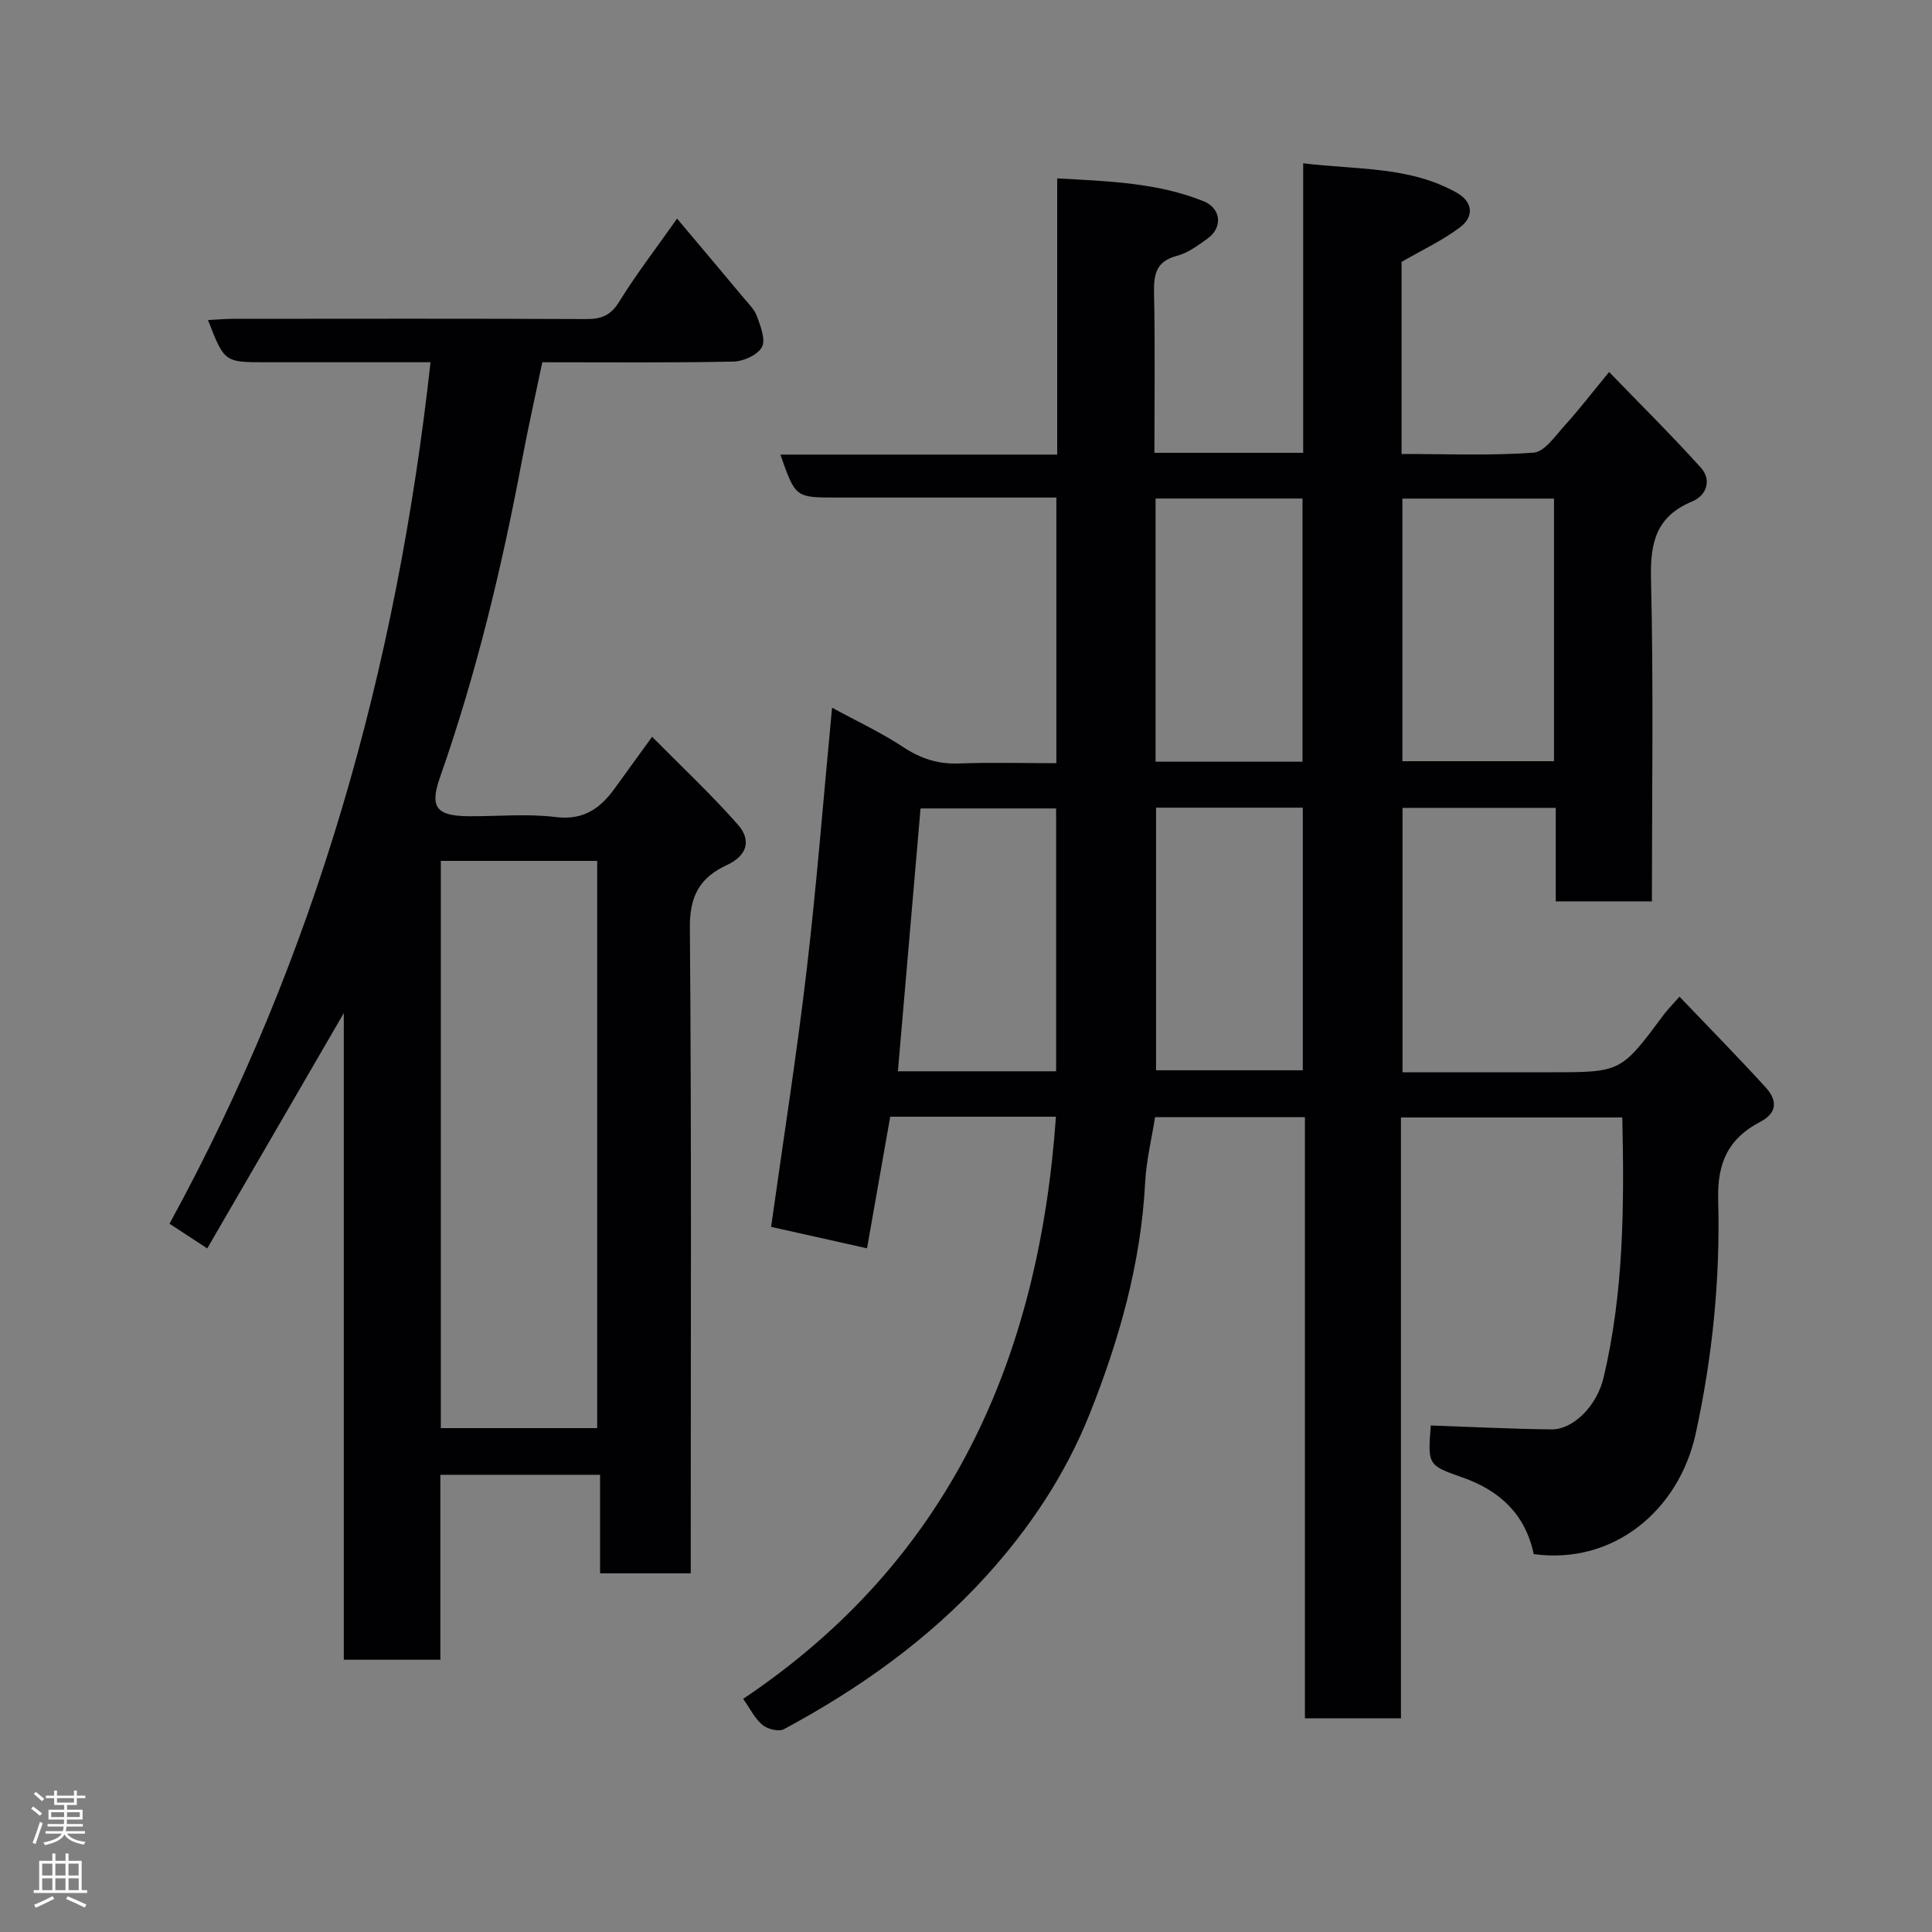 <svg enable-background="new 0 0 400 400" viewBox="0 0 400 400" xmlns="http://www.w3.org/2000/svg"><rect x="0" y="0" width="400" height="400" fill="#808080" stroke="none"/><path d="m218.62 231.2c-11.34 0-22.63 0-34.31 0-1.55 8.76-3.09 17.54-4.8 27.25-6.82-1.52-13.54-3.03-19.86-4.44 2.53-18.07 5.3-35.62 7.37-53.25 2.08-17.76 3.47-35.6 5.25-54.24 5.21 2.84 10.2 5.16 14.74 8.16 3.62 2.39 7.2 3.55 11.52 3.39 6.62-.25 13.26-.06 20.18-.06 0-18.31 0-36.25 0-55-1.59 0-3.33 0-5.07 0-13.5 0-26.99 0-40.49 0-8.47 0-8.47 0-11.58-8.89h57.31c0-19.12 0-37.84 0-57.19 10.66.6 20.75.89 30.3 4.73 3.63 1.46 4.04 5.42.85 7.72-1.97 1.42-4.08 2.99-6.36 3.59-4.3 1.13-4.82 3.8-4.74 7.66.23 10.95.08 21.91.08 33.12h30.8c0-19.67 0-39.4 0-59.94 11.2 1.37 22.09.58 31.88 6.14 3.12 1.77 3.63 4.82.61 7.1-3.57 2.7-7.73 4.63-12.12 7.18v39.76c9.15 0 18.26.38 27.31-.27 2.29-.16 4.51-3.47 6.46-5.62 2.97-3.27 5.66-6.79 9.2-11.08 6.56 6.78 12.95 13.11 18.97 19.78 2.35 2.6 1.18 5.79-1.75 7.01-7.44 3.09-8.73 8.44-8.55 15.98.54 22.14.19 44.3.19 66.83-6.58 0-12.97 0-19.91 0 0-6.33 0-12.72 0-19.36-10.81 0-21.08 0-31.72 0v54.74h25.27 5.5c14.46 0 14.45-.01 23.28-11.88.79-1.07 1.75-2.01 3.29-3.77 6.15 6.44 12.12 12.5 17.84 18.78 2.28 2.5 2.65 5.17-1.14 7.15-6.49 3.39-8.91 8.33-8.69 16.15.45 16.25-1.17 32.47-4.67 48.45-3.47 15.82-16.99 27.14-33.52 24.88-1.72-8.18-6.96-13.15-14.78-15.88-7.2-2.51-7.16-2.65-6.53-10.75 8.34.29 16.65.72 24.97.81 4.61.05 9.43-4.97 10.78-10.63 4.21-17.65 4.31-35.6 3.9-53.95-15.18 0-30.23 0-45.83 0v124.4c-6.8 0-13.07 0-19.88 0 0-41.39 0-82.78 0-124.46-10.46 0-20.39 0-31.03 0-.68 4.36-1.81 8.93-2.05 13.55-.87 16.67-5.34 32.47-11.46 47.83-5.01 12.55-12.41 23.69-21.5 33.68-11.97 13.15-26.25 23.28-41.83 31.65-1.07.57-3.39-.01-4.44-.88-1.57-1.3-2.53-3.34-4-5.4 42.65-28.57 61.23-70.28 64.76-120.53zm71.73-127.97v54.37h31.39c0-18.31 0-36.23 0-54.37-10.51 0-20.77 0-31.39 0zm-51.1-.02v54.49h30.42c0-18.33 0-36.37 0-54.49-10.27 0-20.19 0-30.42 0zm.1 64.01v54.37h30.38c0-18.32 0-36.24 0-54.37-10.18 0-20.11 0-30.38 0zm-20.69 54.58c0-18.47 0-36.49 0-54.42-9.72 0-19.09 0-28.07 0-1.58 18.33-3.12 36.26-4.69 54.42z" fill="#010103"/><path d="m89.14 75c-11.84 0-22.98 0-34.11 0-8.57 0-8.57 0-11.97-8.74 1.86-.09 3.59-.25 5.32-.25 24.33-.02 48.65-.06 72.98.05 3.11.01 5.05-.71 6.8-3.54 3.51-5.67 7.59-10.98 12.02-17.26 4.71 5.6 9.22 10.94 13.69 16.3 1.04 1.25 2.33 2.48 2.86 3.95.74 2.05 1.84 4.85 1.01 6.36-.89 1.63-3.81 2.95-5.88 2.99-13 .27-25.99.14-39.58.14-1.42 6.79-2.94 13.55-4.22 20.35-4.18 22.26-9.47 44.23-16.98 65.64-2.16 6.15-.74 7.96 5.99 8 6 .04 12.07-.56 17.97.17 5.78.72 9.24-1.79 12.26-5.97 2.29-3.17 4.59-6.34 7.71-10.65 6.04 6.12 12.2 11.88 17.75 18.18 2.9 3.29 1.88 6.45-2.22 8.35-5.73 2.66-7.77 6.47-7.71 13.06.35 42.48.18 84.97.18 127.46v6.15c-6.35 0-12.29 0-18.77 0 0-6.63 0-13.36 0-20.4-11.26 0-21.98 0-33.07 0v38.29c-6.74 0-13.13 0-19.99 0 0-44.15 0-88.36 0-133.88-9.8 16.89-18.91 32.59-28.27 48.72-2.89-1.89-5.26-3.44-7.82-5.11 30.38-55.5 47.04-115.09 54.05-178.36zm2.13 103.24v117.44h32.37c0-39.36 0-78.39 0-117.44-10.95 0-21.55 0-32.37 0z" fill="#010103"/><g fill="#fcfafa"><path d="m6.44 374.46.42-.45c.65.47 1.27.95 1.85 1.44l-.45.49c-.65-.56-1.25-1.06-1.82-1.48m.93 7.33-.63-.26c.55-1.36 1.05-2.8 1.52-4.33.19.1.38.19.59.27-.46 1.29-.95 2.73-1.48 4.32m-.38-10.38.44-.42c.43.34 1.01.82 1.74 1.44l-.49.49c-.53-.51-1.09-1.01-1.69-1.51m2.5.35h1.72v-1.04h.59v1.04h3.52v-1.04h.59v1.04h1.75v.53h-1.75v1.42h-2.03v.97h3.22v2.03h-3.24c0 .35-.01.66-.03.93h3.32v.53h-3.37c-.03.27-.08.58-.15.94h3.96v.53h-3.71c.67.92 1.93 1.48 3.79 1.68-.13.24-.23.44-.29.59-2.13-.38-3.48-1.08-4.04-2.12-.43.97-1.77 1.72-4.03 2.23-.09-.19-.2-.37-.33-.55 2.1-.42 3.37-1.03 3.81-1.83h-3.36v-.53h3.58c.08-.29.13-.61.16-.94h-3.33v-.53h3.39c.02-.27.04-.58.04-.93h-3.23v-2.03h3.25v-.97h-2.07v-1.42h-1.73zm1.12 3.44v1h2.65c.01-.3.02-.44.01-.4v-.25-.35zm1.19-2h3.52v-.91h-3.52zm4.71 2h-2.63v.59c0 .16-.01.28-.01.4h2.64z"/><path d="m13.56 383.74h.63v1.52h2.72v6.07h1.13v.6h-11.06v-.6h1.13v-6.07h2.73v-1.52h.63v1.52h2.1v-1.52zm-2.69 8.83.38.56c-1.24.63-2.53 1.25-3.85 1.85-.1-.21-.21-.42-.34-.63 1.36-.55 2.63-1.15 3.81-1.78m-2.13-4.27h2.1v-2.45h-2.1zm0 3.04h2.1v-2.46h-2.1zm2.72-3.04h2.1v-2.45h-2.1zm0 3.04h2.1v-2.46h-2.1zm6.07 3.6c-1.41-.71-2.7-1.3-3.86-1.78l.35-.56c1.45.62 2.75 1.19 3.88 1.72zm-1.25-9.09h-2.1v2.45h2.1zm-2.09 5.49h2.1v-2.46h-2.1z"/></g></svg>